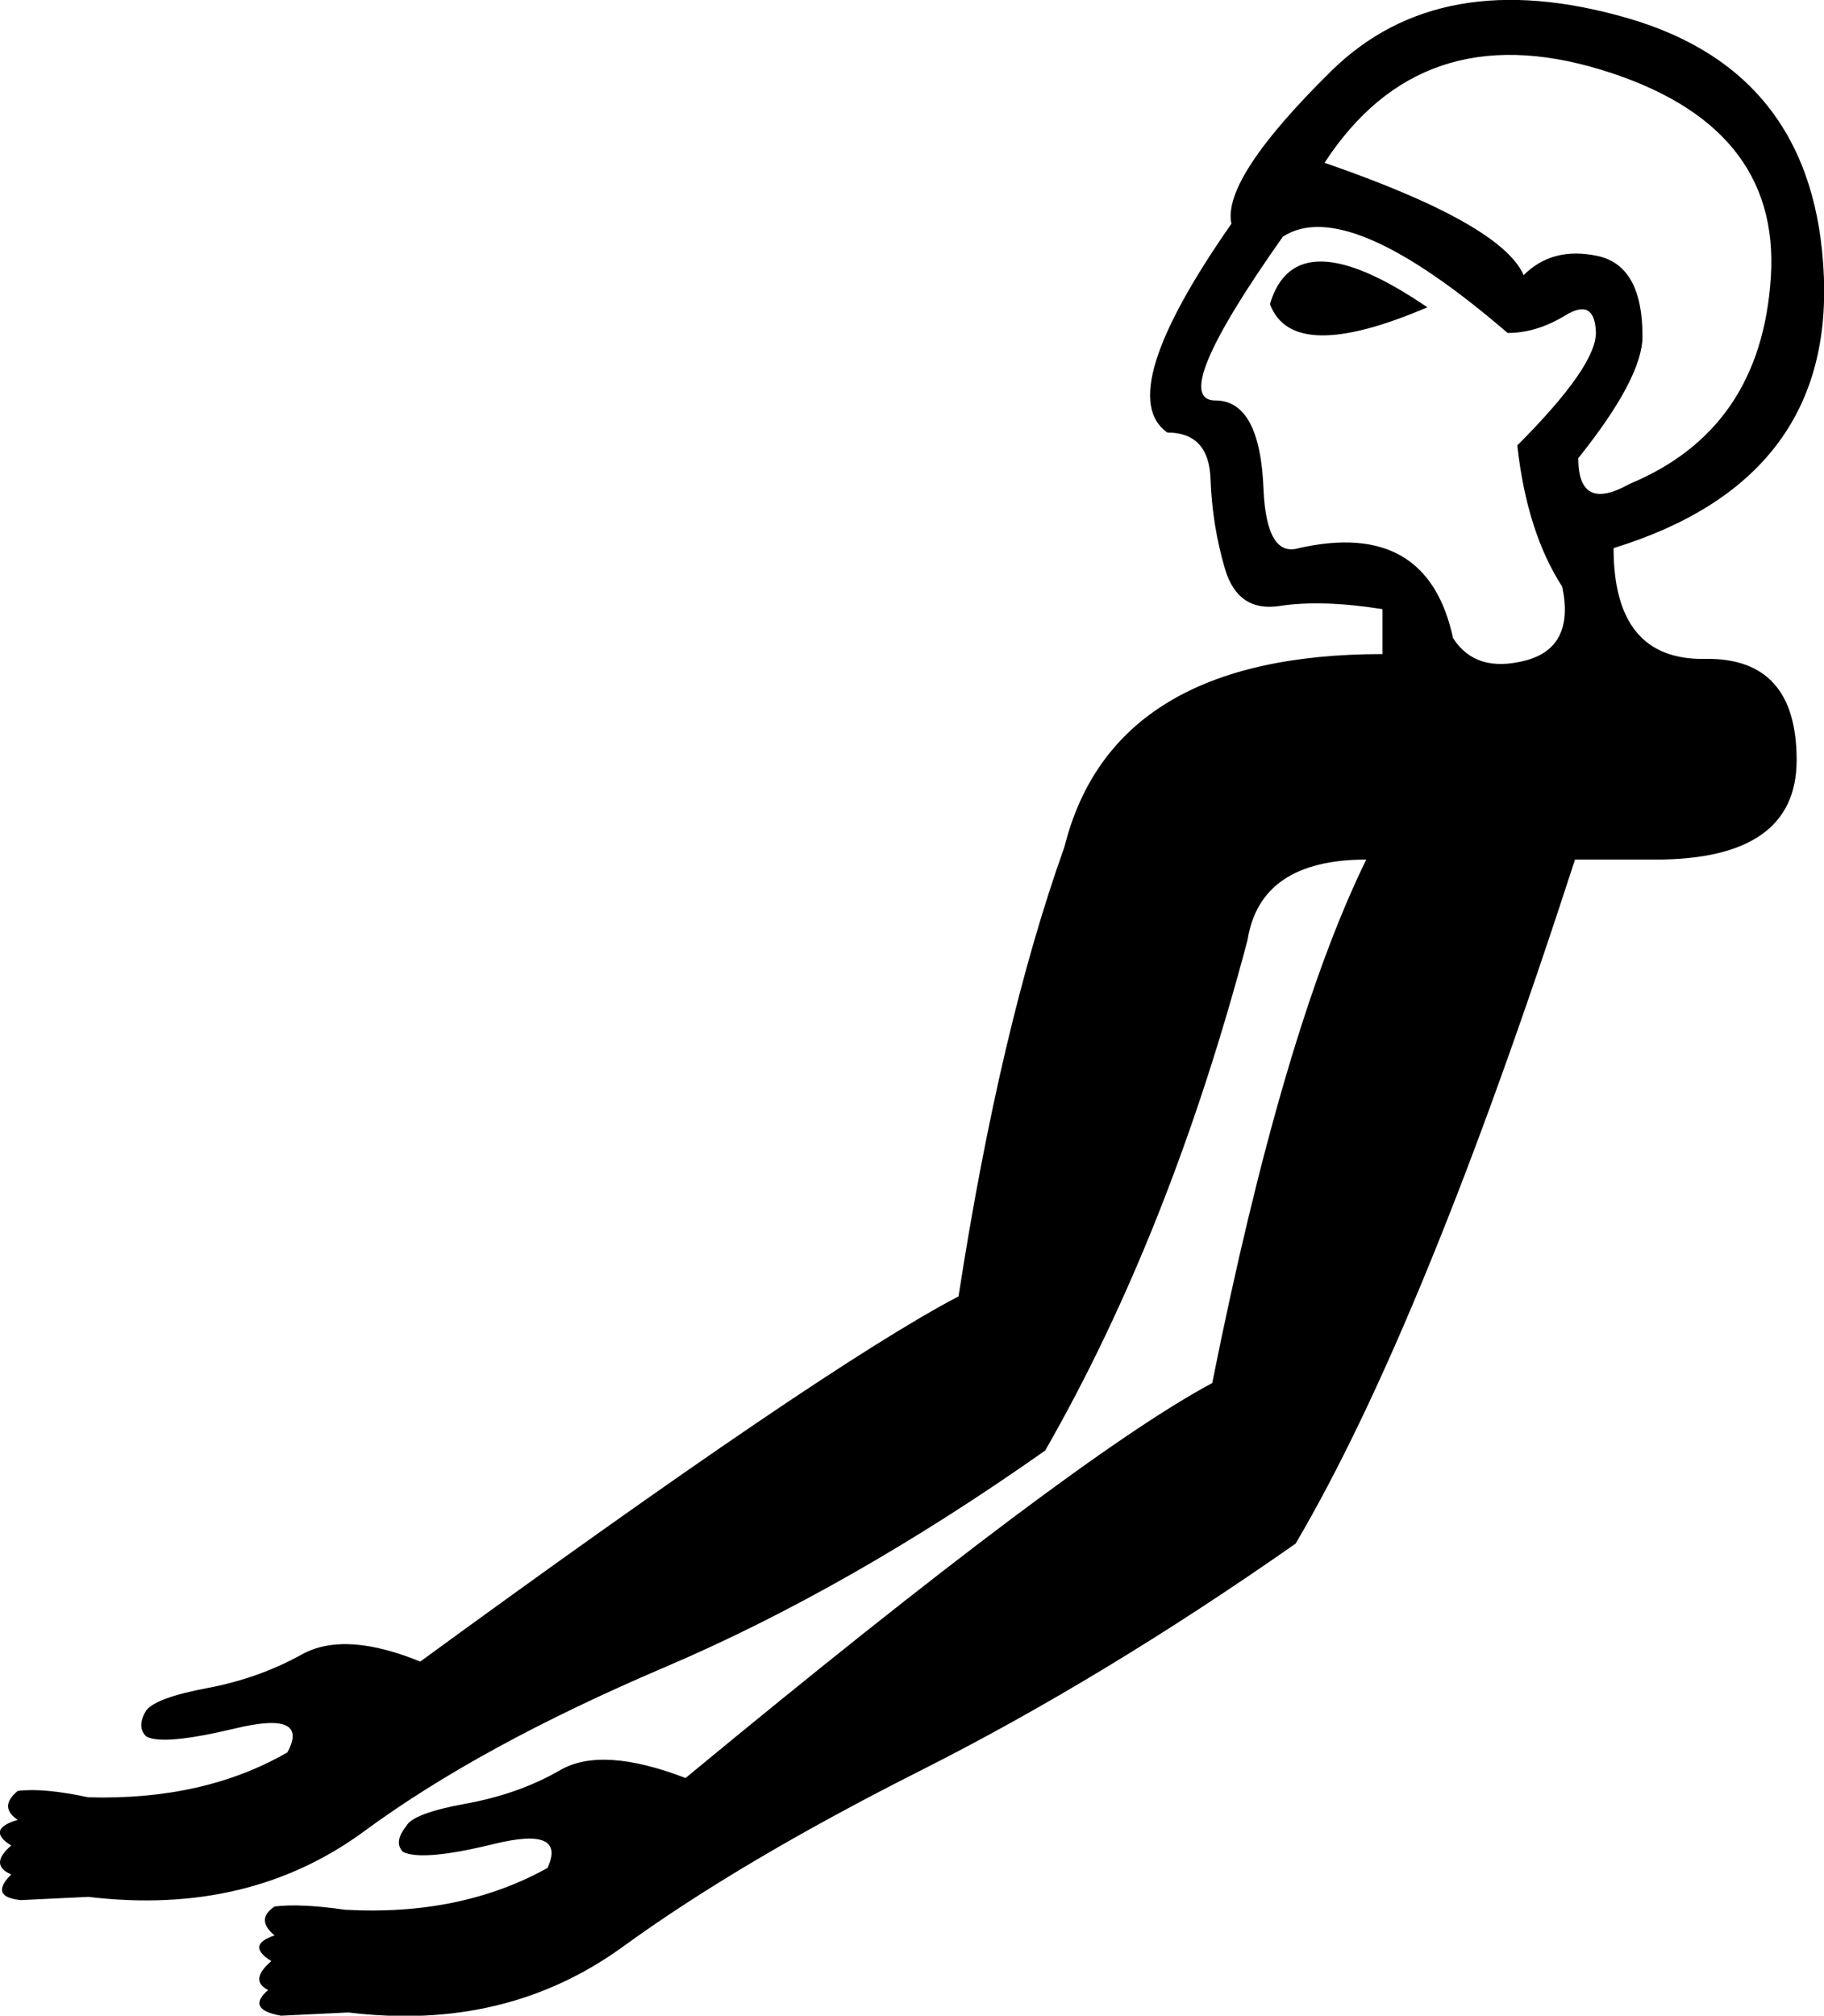 <?xml version='1.0' encoding ='UTF-8' standalone='yes'?>
<svg width='16.27' height='17.979' xmlns='http://www.w3.org/2000/svg' xmlns:xlink='http://www.w3.org/1999/xlink' xmlns:inkscape='http://www.inkscape.org/namespaces/inkscape'>
<path style='fill:#000000; stroke:none' d=' M 11.815 1.452  Q 13.39 1.996 13.591 2.454  Q 13.849 2.197 14.25 2.283  Q 14.651 2.369 14.651 2.999  Q 14.651 3.371 14.078 4.087  Q 14.078 4.574 14.536 4.316  Q 15.711 3.829 15.796 2.469  Q 15.882 1.108 14.278 0.621  Q 12.674 0.134 11.815 1.452  Z  M 11.328 2.712  Q 11.557 1.939 12.732 2.741  Q 11.529 3.256 11.328 2.712  Z  M 13.935 5.233  Q 13.62 4.746 13.534 3.973  Q 14.25 3.256 14.235 2.956  Q 14.221 2.655 13.963 2.813  Q 13.706 2.97 13.448 2.97  Q 12.016 1.738 11.443 2.111  Q 10.412 3.572 10.841 3.572  Q 11.242 3.572 11.271 4.374  Q 11.3 4.975 11.586 4.889  Q 12.732 4.631 12.961 5.691  Q 13.161 6.006 13.605 5.892  Q 14.049 5.777 13.935 5.233  Z  M 14.049 7.667  Q 12.703 11.821 11.557 13.768  Q 9.839 14.971 8.22 15.788  Q 6.602 16.604 5.557 17.363  Q 4.511 18.122 3.108 17.95  L 2.506 17.979  Q 2.191 17.922 2.392 17.75  Q 2.22 17.664 2.42 17.492  Q 2.191 17.349 2.449 17.263  Q 2.277 17.12 2.449 17.005  Q 2.678 16.976 3.079 17.034  Q 4.11 17.091 4.884 16.661  Q 5.055 16.289 4.411 16.446  Q 3.767 16.604 3.595 16.518  Q 3.509 16.432 3.623 16.289  Q 3.681 16.174 4.153 16.088  Q 4.626 16.003 4.998 15.788  Q 5.371 15.573 6.115 15.859  Q 9.581 12.995 10.813 12.336  Q 11.443 9.186 12.187 7.667  Q 11.242 7.667 11.128 8.384  Q 10.44 10.99 9.323 12.938  Q 7.576 14.169 5.929 14.871  Q 4.282 15.573 3.251 16.332  Q 2.22 17.091 0.788 16.919  L 0.186 16.948  Q -0.1 16.919 0.1 16.719  Q -0.1 16.633 0.1 16.461  Q -0.129 16.318 0.158 16.232  Q -0.014 16.117 0.158 15.974  Q 0.387 15.945 0.788 16.031  Q 1.819 16.06 2.564 15.63  Q 2.764 15.258 2.105 15.415  Q 1.446 15.573 1.303 15.487  Q 1.217 15.401 1.303 15.258  Q 1.389 15.143 1.847 15.057  Q 2.306 14.971 2.692 14.757  Q 3.079 14.542 3.767 14.828  L 3.738 14.828  Q 7.347 12.193 8.55 11.563  Q 8.922 9.157 9.495 7.553  Q 9.925 5.834 12.331 5.834  L 12.331 5.433  Q 11.786 5.347 11.414 5.405  Q 11.042 5.462 10.927 5.075  Q 10.813 4.689 10.798 4.273  Q 10.784 3.858 10.412 3.858  Q 9.925 3.514 10.984 1.996  Q 10.899 1.595 11.872 0.636  Q 12.846 -0.324 14.522 0.163  Q 16.197 0.65 16.269 2.469  Q 16.341 4.288 14.393 4.889  Q 14.393 5.892 15.209 5.877  Q 16.026 5.863 16.026 6.78  Q 16.026 7.667 14.765 7.667  L 14.049 7.667  Z '/></svg>
